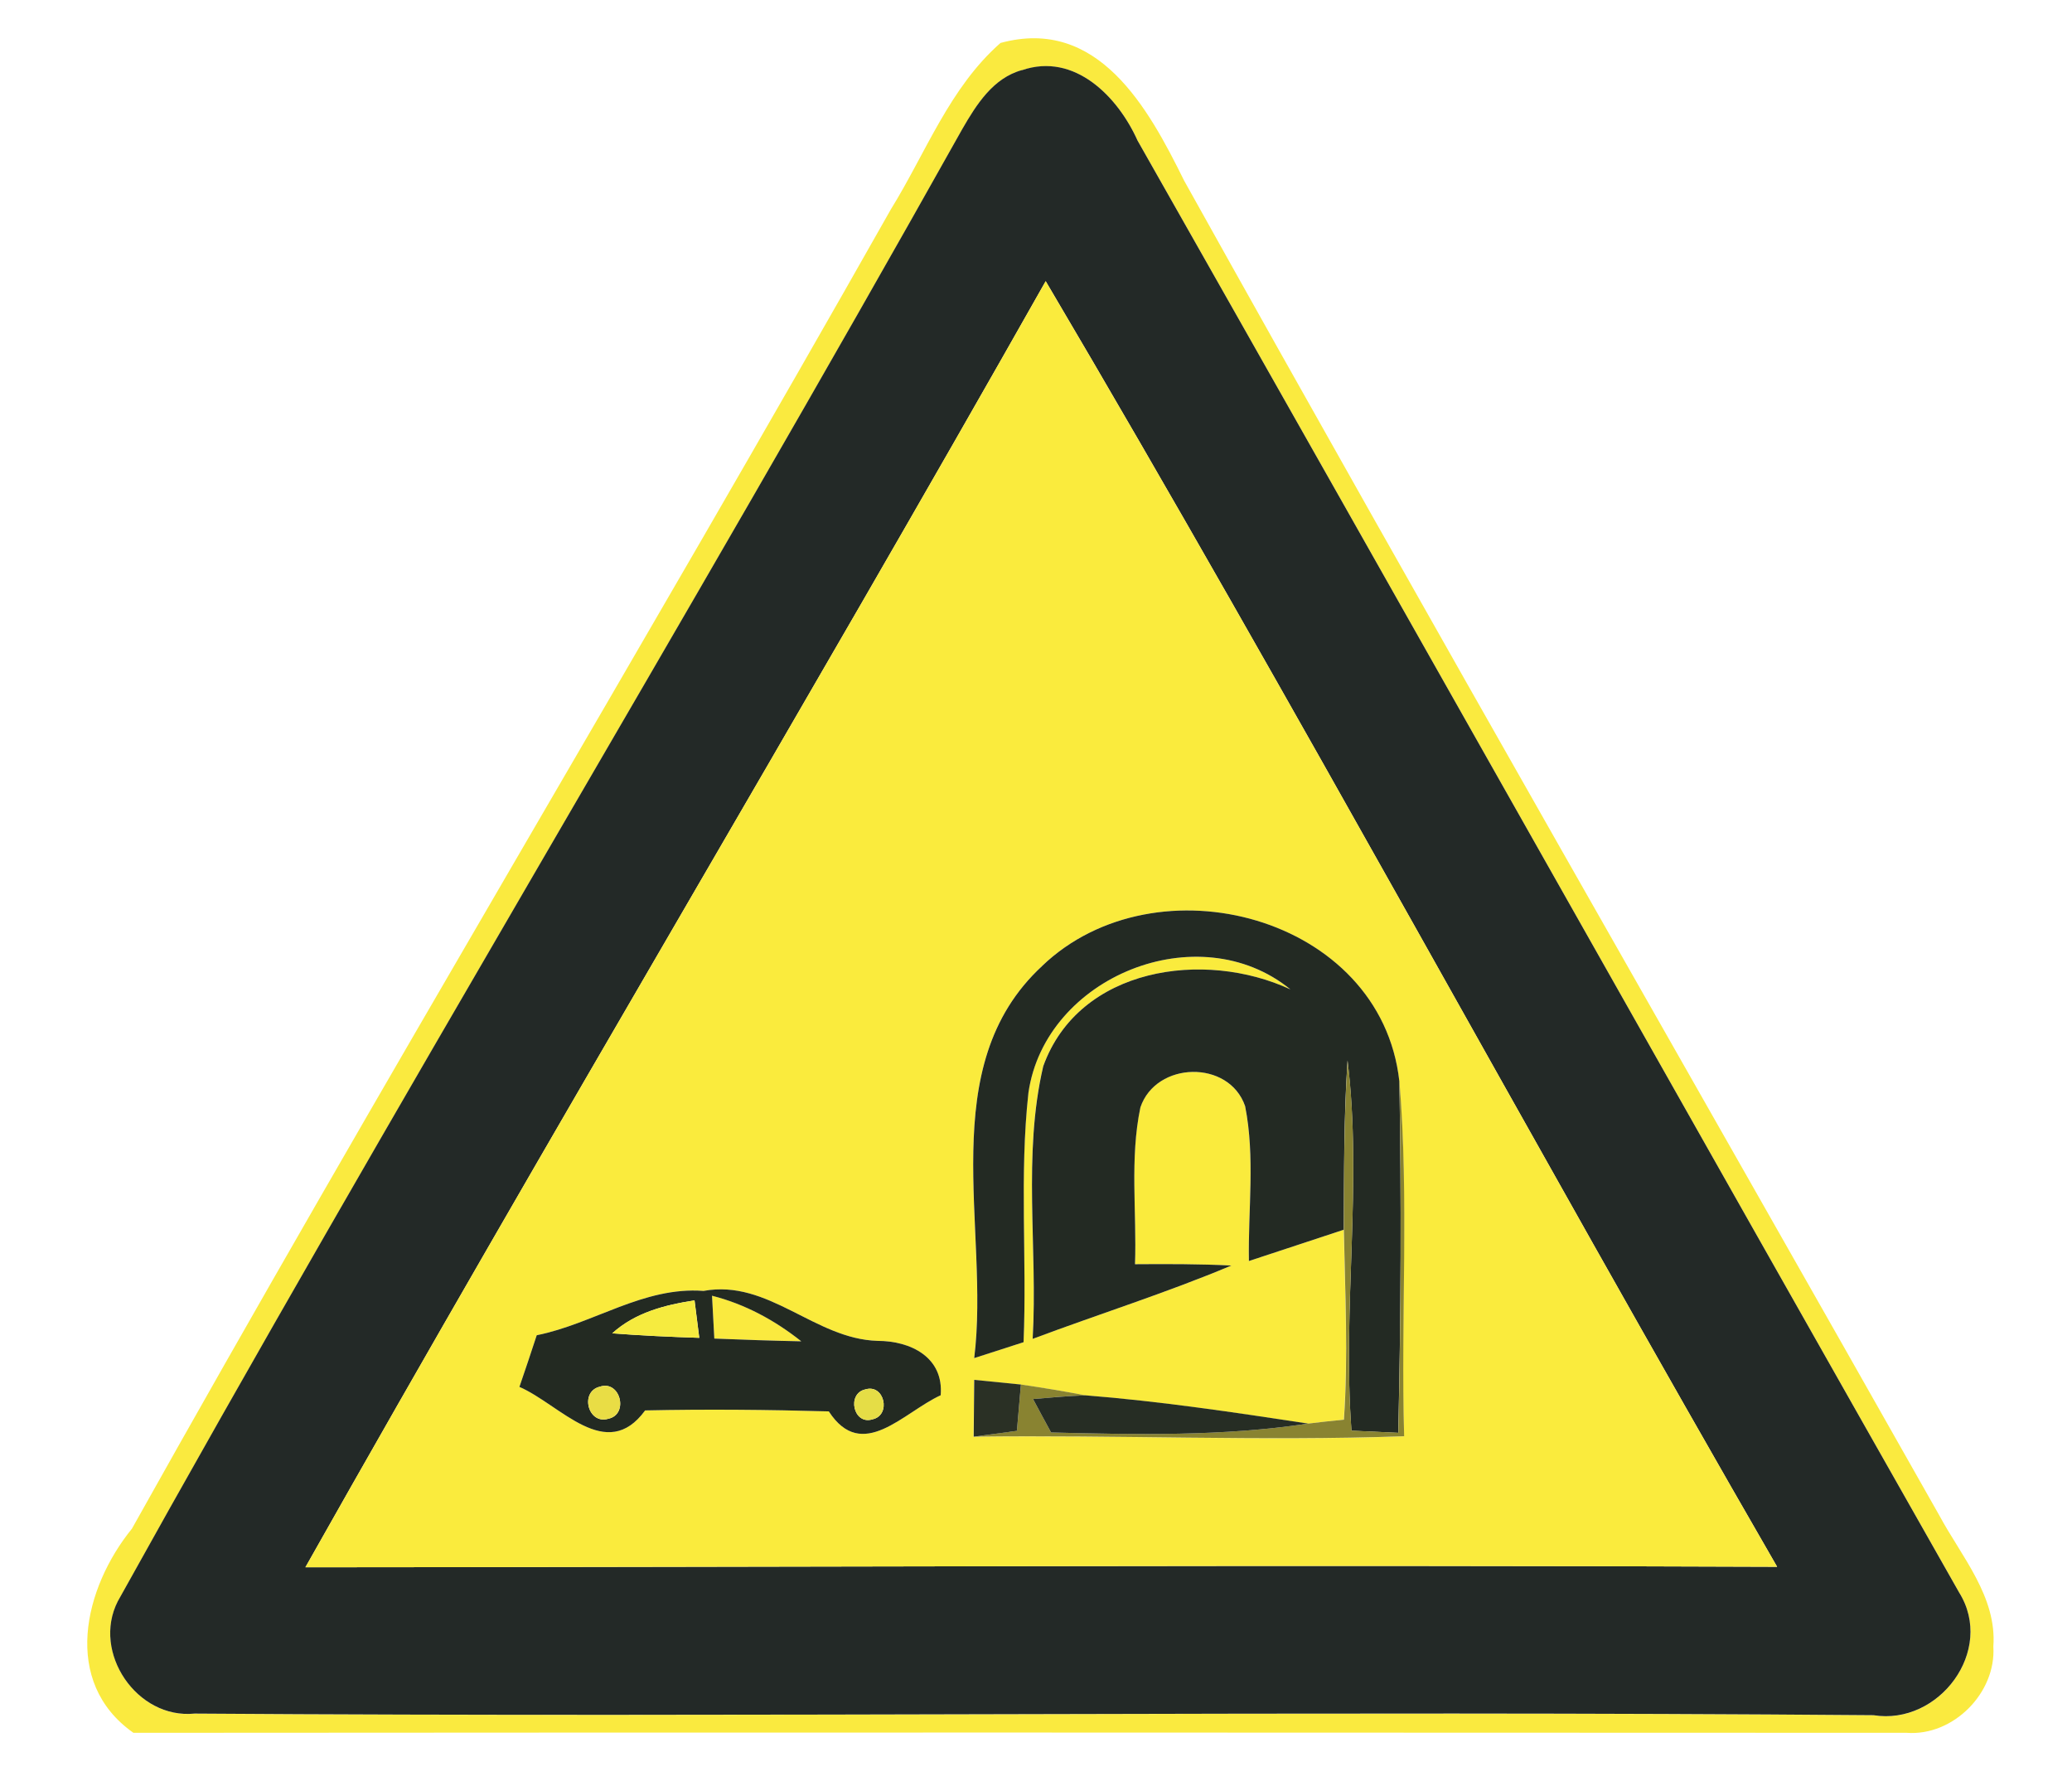<!-- Generated by IcoMoon.io -->
<svg version="1.1" xmlns="http://www.w3.org/2000/svg" width="28" height="24" viewBox="0 0 28 24">
<title>warning--tunnel--g4</title>
<path fill="#faea3f" d="M13.522 0.58c1.317-0.357 1.995 0.878 2.479 1.86 3.363 6.035 6.805 12.025 10.206 18.040 0.301 0.559 0.78 1.1 0.73 1.772 0.040 0.625-0.541 1.213-1.171 1.166-7.987-0.004-15.975-0.006-23.963 0-0.975-0.686-0.67-1.958-0.020-2.759 3.347-5.985 6.882-11.862 10.257-17.832 0.473-0.764 0.792-1.643 1.482-2.248M13.812 0.948c-0.391 0.105-0.618 0.467-0.806 0.795-3.738 6.672-7.7 13.215-11.413 19.898-0.354 0.692 0.258 1.597 1.038 1.518 7.561 0.053 15.126-0.041 22.687 0.022 0.885 0.142 1.646-0.875 1.158-1.658-3.708-6.536-7.395-13.086-11.103-19.623-0.265-0.591-0.85-1.194-1.56-0.951z"></path>
<path fill="#faea3f" d="M9.622 17.51c0.445 0.113 0.849 0.332 1.206 0.616-0.392-0.007-0.783-0.020-1.175-0.037-0.010-0.193-0.020-0.386-0.031-0.58z"></path>
<path fill="#232927" d="M13.812 0.948c0.71-0.243 1.295 0.36 1.56 0.951 3.708 6.537 7.395 13.087 11.103 19.623 0.489 0.783-0.272 1.8-1.158 1.658-7.561-0.063-15.126 0.031-22.687-0.022-0.78 0.079-1.392-0.825-1.038-1.518 3.713-6.683 7.676-13.226 11.413-19.898 0.189-0.328 0.416-0.689 0.806-0.795M14.131 3.8c-3.29 5.819-6.72 11.558-10.004 17.381 6.629-0.003 13.259-0.035 19.888-0.007-3.332-5.77-6.496-11.636-9.884-17.374z"></path>
<path fill="#faeb3d" d="M14.131 3.8c3.388 5.738 6.552 11.603 9.884 17.374-6.629-0.028-13.259 0.004-19.888 0.007 3.284-5.823 6.714-11.562 10.004-17.381M14.082 13.055c-1.472 1.362-0.701 3.546-0.918 5.299 0.222-0.072 0.445-0.143 0.667-0.215 0.047-1.124-0.059-2.255 0.066-3.373 0.228-1.567 2.299-2.406 3.54-1.395-1.165-0.541-2.857-0.301-3.34 1.038-0.281 1.201-0.073 2.46-0.143 3.685 0.894-0.335 1.806-0.62 2.685-0.991-0.433-0.022-0.868-0.020-1.302-0.018 0.025-0.705-0.073-1.425 0.073-2.12 0.211-0.623 1.197-0.648 1.415-0.016 0.138 0.688 0.040 1.398 0.051 2.093 0.427-0.139 0.853-0.282 1.282-0.423 0.018 0.856 0.060 1.714 0.001 2.568-0.161 0.016-0.322 0.032-0.483 0.053-1-0.152-2.002-0.301-3.010-0.382-0.29-0.056-0.581-0.104-0.872-0.146-0.211-0.020-0.421-0.042-0.631-0.063-0.003 0.256-0.004 0.512-0.007 0.768 1.939-0.026 3.88 0.063 5.817-0.006-0.047-1.6 0.067-3.202-0.064-4.799-0.247-2.235-3.288-3.034-4.828-1.557M7.253 18.045c-0.076 0.233-0.154 0.465-0.234 0.698 0.553 0.24 1.174 1.038 1.699 0.318 0.827-0.018 1.655-0.010 2.482 0.013 0.452 0.695 1.005 0.013 1.512-0.218 0.042-0.511-0.402-0.735-0.853-0.735-0.85-0.025-1.474-0.837-2.352-0.675-0.811-0.063-1.485 0.445-2.254 0.599z"></path>
<path fill="#232a23" d="M14.082 13.055c1.54-1.477 4.58-0.678 4.828 1.557 0.028 1.583 0.022 3.168-0.015 4.752-0.211-0.010-0.421-0.020-0.632-0.029-0.124-1.667 0.149-3.341-0.053-5.003-0.051 0.761-0.047 1.525-0.051 2.287-0.429 0.14-0.855 0.284-1.282 0.423-0.012-0.695 0.086-1.405-0.051-2.093-0.218-0.632-1.204-0.607-1.415 0.016-0.146 0.695-0.048 1.415-0.073 2.12 0.435-0.003 0.869-0.004 1.302 0.018-0.88 0.37-1.791 0.656-2.685 0.991 0.070-1.225-0.138-2.483 0.143-3.685 0.483-1.339 2.175-1.579 3.34-1.038-1.241-1.011-3.312-0.173-3.54 1.395-0.124 1.118-0.019 2.249-0.066 3.373-0.222 0.072-0.445 0.143-0.667 0.215 0.217-1.753-0.555-3.937 0.918-5.299z"></path>
<path fill="#898331" d="M18.211 14.331c0.202 1.662-0.072 3.337 0.053 5.003 0.211 0.009 0.421 0.019 0.632 0.029 0.037-1.583 0.042-3.168 0.015-4.752 0.132 1.597 0.018 3.199 0.064 4.799-1.938 0.069-3.878-0.020-5.817 0.006 0.195-0.026 0.389-0.053 0.584-0.079 0.019-0.209 0.037-0.419 0.054-0.626 0.291 0.042 0.582 0.091 0.872 0.146-0.237 0.009-0.473 0.029-0.708 0.050 0.080 0.151 0.162 0.301 0.244 0.452 1.159 0.029 2.324 0.054 3.474-0.12 0.161-0.020 0.322-0.037 0.483-0.053 0.059-0.855 0.016-1.712-0.001-2.568 0.004-0.762 0-1.526 0.051-2.287z"></path>
<path fill="#232a22" d="M7.253 18.045c0.768-0.154 1.443-0.661 2.254-0.599 0.878-0.162 1.501 0.65 2.352 0.675 0.451 0 0.896 0.224 0.853 0.735-0.506 0.231-1.060 0.913-1.512 0.218-0.827-0.023-1.655-0.031-2.482-0.013-0.525 0.72-1.146-0.078-1.699-0.318 0.080-0.233 0.158-0.465 0.234-0.698M8.273 18.019c0.392 0.031 0.784 0.048 1.177 0.061-0.016-0.126-0.048-0.379-0.064-0.506-0.401 0.061-0.802 0.164-1.112 0.445M9.622 17.51c0.010 0.193 0.020 0.386 0.031 0.58 0.392 0.016 0.783 0.029 1.175 0.037-0.357-0.284-0.761-0.503-1.206-0.616M8.107 18.74c-0.278 0.066-0.161 0.52 0.116 0.433 0.278-0.061 0.158-0.525-0.116-0.433M11.694 18.777c-0.256 0.056-0.162 0.487 0.098 0.404 0.255-0.057 0.16-0.483-0.098-0.404z"></path>
<path fill="#f6eb3f" d="M8.273 18.019c0.31-0.281 0.711-0.383 1.112-0.445 0.016 0.127 0.048 0.38 0.064 0.506-0.392-0.013-0.784-0.031-1.177-0.061z"></path>
<path fill="#2a3025" d="M13.165 18.648c0.209 0.020 0.42 0.042 0.631 0.063-0.018 0.208-0.035 0.417-0.054 0.626-0.195 0.026-0.389 0.053-0.584 0.079 0.003-0.256 0.004-0.512 0.007-0.768z"></path>
<path fill="#e9dd45" d="M8.107 18.74c0.274-0.092 0.394 0.372 0.116 0.433-0.277 0.086-0.394-0.367-0.116-0.433z"></path>
<path fill="#e5dd46" d="M11.694 18.777c0.258-0.079 0.353 0.347 0.098 0.404-0.26 0.083-0.354-0.348-0.098-0.404z"></path>
<path fill="#262d24" d="M13.96 18.907c0.236-0.020 0.471-0.041 0.708-0.050 1.008 0.080 2.011 0.23 3.010 0.382-1.15 0.174-2.315 0.149-3.474 0.12-0.082-0.151-0.164-0.301-0.244-0.452z"></path>
</svg>

